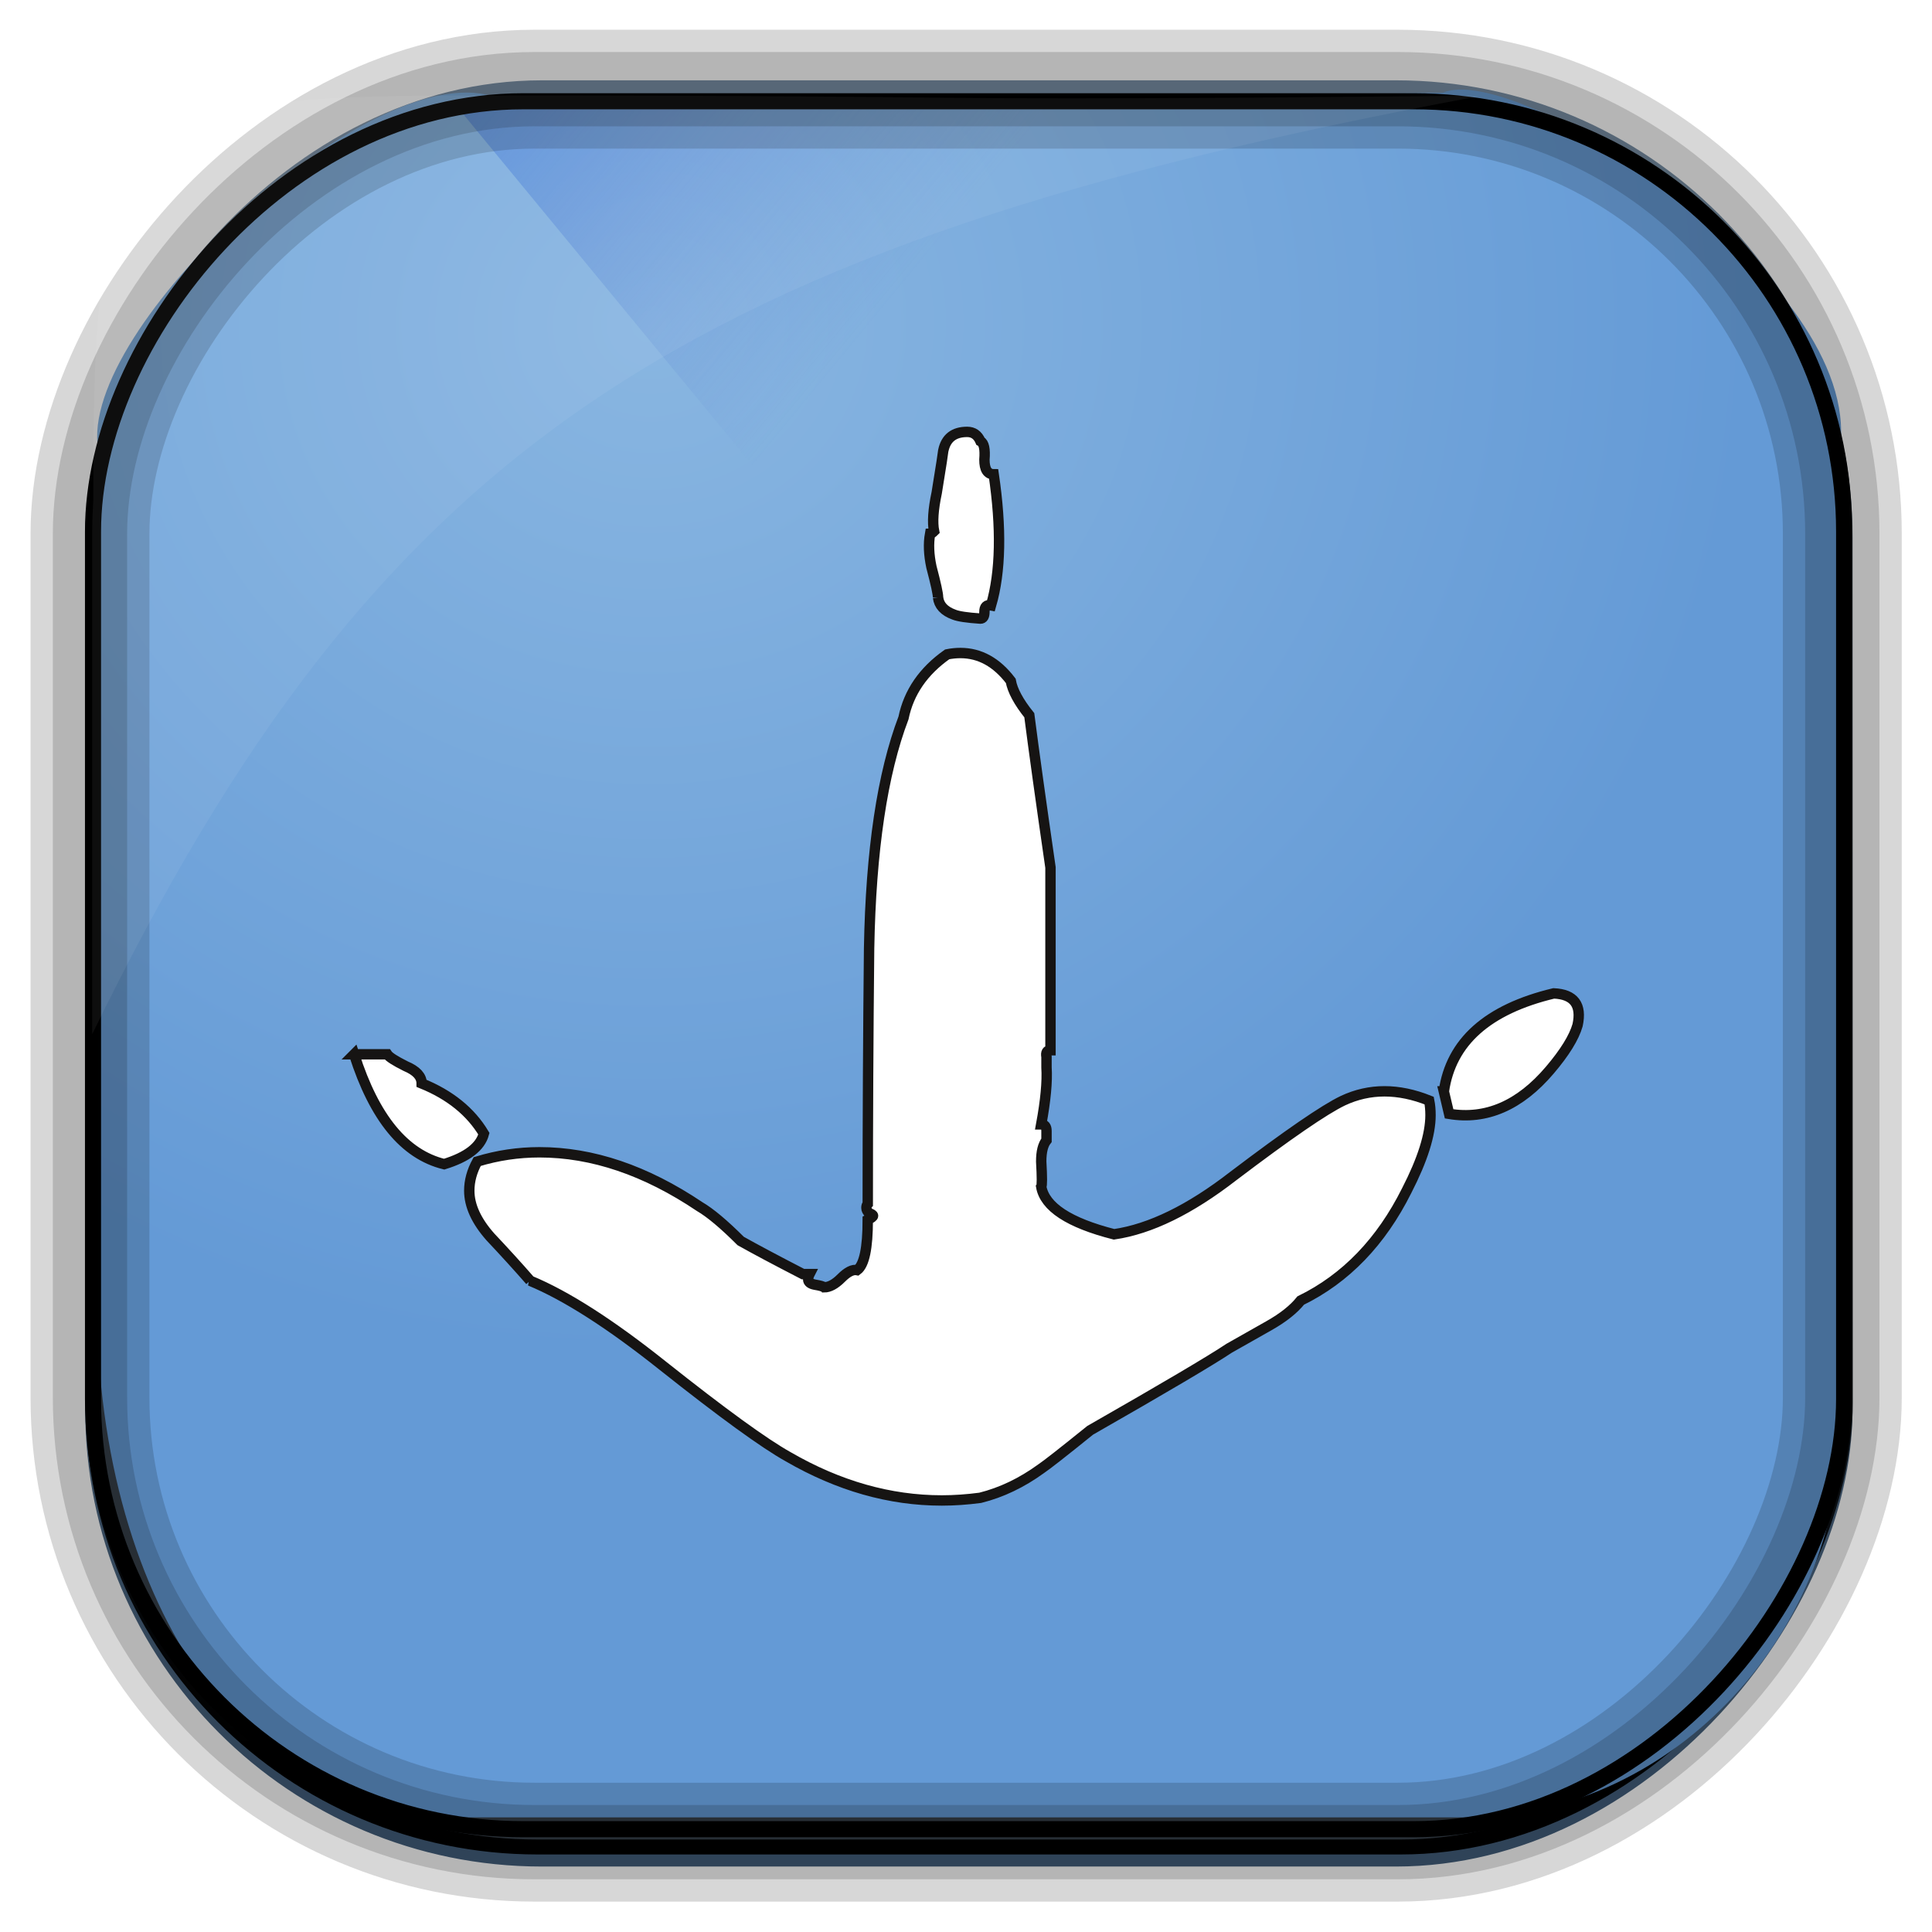 <?xml version="1.0" encoding="UTF-8" standalone="no"?>
<!-- Created with Inkscape (http://www.inkscape.org/) -->
<svg id="svg5453" xmlns:rdf="http://www.w3.org/1999/02/22-rdf-syntax-ns#" xmlns="http://www.w3.org/2000/svg" height="64" width="64" version="1.1" xmlns:cc="http://creativecommons.org/ns#" xmlns:xlink="http://www.w3.org/1999/xlink" xmlns:dc="http://purl.org/dc/elements/1.1/">
 <defs id="defs5455">
  <linearGradient id="linearGradient10385" y2="50.369" gradientUnits="userSpaceOnUse" x2="76.558" gradientTransform="matrix(.492 0 0 .497 385.71 -548.91)" y1="13.164" x1="76.558">
   <stop id="stop3392" style="stop-color:#425e7b" offset="0"/>
   <stop id="stop3394" style="stop-color:#7a91a7" offset="1"/>
  </linearGradient>
  <linearGradient id="linearGradient10387" y2="-8.74" gradientUnits="userSpaceOnUse" x2="60.217" gradientTransform="matrix(.492 0 0 .497 385.17 -483.22)" y1="-123.72" x1="60.395">
   <stop id="stop3392-4-8" style="stop-color:#425e7b" offset="0"/>
   <stop id="stop3394-8-0" style="stop-color:#7a91a7" offset="1"/>
  </linearGradient>
  <linearGradient id="linearGradient10389" y2="-9.103" gradientUnits="userSpaceOnUse" x2="66.492" gradientTransform="matrix(.492 0 0 .497 385.17 -483.22)" y1="-42.638" x1="67.952">
   <stop id="stop4620" style="stop-color:#37414b" offset="0"/>
   <stop id="stop4622" style="stop-color:#37414b;stop-opacity:0" offset="1"/>
  </linearGradient>
  <linearGradient id="linearGradient10391" y2="-11.847" gradientUnits="userSpaceOnUse" x2="58.98" gradientTransform="matrix(.492 0 0 .497 385.17 -483.22)" y1="-118.55" x1="57.173">
   <stop id="stop4596" offset="0"/>
   <stop id="stop4598" style="stop-opacity:0" offset="1"/>
  </linearGradient>
  <radialGradient id="radialGradient10393" gradientUnits="userSpaceOnUse" cy="45.647" cx="42.148" gradientTransform="matrix(.617 -.029 .027 .578 378.91 469.39)" r="58.984">
   <stop id="stop10770" style="stop-color:#89b6e1" offset="0"/>
   <stop id="stop10772" style="stop-color:#649ad6" offset="1"/>
  </radialGradient>
  <linearGradient id="linearGradient10395" y2="497.8" gradientUnits="userSpaceOnUse" x2="404.57" gradientTransform="matrix(.824 0 0 1 79.52 -2.625)" y1="477.8" x1="384.57">
   <stop id="stop4235" style="stop-color:#2f75dc" offset="0"/>
   <stop id="stop4237" style="stop-color:#6084d1;stop-opacity:0" offset="1"/>
  </linearGradient>
  <linearGradient id="linearGradient6422" y2="7.016" gradientUnits="userSpaceOnUse" y1="92.54" gradientTransform="matrix(1.006 0 0 .994 158.64 4.602)" x2="45.448" x1="45.448">
   <stop id="stop3750-89" offset="0"/>
   <stop id="stop3752-65" style="stop-opacity:.588" offset="1"/>
  </linearGradient>
  <filter id="filter3174" color-interpolation-filters="sRGB">
   <feGaussianBlur id="feGaussianBlur3176" stdDeviation="1.71"/>
  </filter>
  <linearGradient id="linearGradient7720" y2="7.016" gradientUnits="userSpaceOnUse" y1="92.54" gradientTransform="matrix(1.006 0 0 .994 75.661 -1.5)" x2="45.448" x1="45.448">
   <stop id="stop3750-4" offset="0"/>
   <stop id="stop3752-6" style="stop-opacity:.588" offset="1"/>
  </linearGradient>
  <filter id="filter3174-3" color-interpolation-filters="sRGB">
   <feGaussianBlur id="feGaussianBlur3176-3" stdDeviation="1.71"/>
  </filter>
  <linearGradient id="linearGradient16955" y2="7.016" gradientUnits="userSpaceOnUse" y1="92.54" gradientTransform="matrix(1.006 0 0 .994 -207.46 -7.602)" x2="45.448" x1="45.448">
   <stop id="stop3750-5" offset="0"/>
   <stop id="stop3752-25" style="stop-opacity:.588" offset="1"/>
  </linearGradient>
  <filter id="filter3174-7" color-interpolation-filters="sRGB">
   <feGaussianBlur id="feGaussianBlur3176-34" stdDeviation="1.71"/>
  </filter>
  <linearGradient id="linearGradient3904" y2="7.016" gradientUnits="userSpaceOnUse" y1="92.54" gradientTransform="matrix(1.006 0 0 .994 -156.15 .801)" x2="45.448" x1="45.448">
   <stop id="stop3750-84" offset="0"/>
   <stop id="stop3752-3" style="stop-opacity:.588" offset="1"/>
  </linearGradient>
  <filter id="filter3174-5" color-interpolation-filters="sRGB">
   <feGaussianBlur id="feGaussianBlur3176-94" stdDeviation="1.71"/>
  </filter>
  <linearGradient id="linearGradient4326" y2="7.016" gradientUnits="userSpaceOnUse" y1="92.54" gradientTransform="matrix(1.006 0 0 .994 -18.086 54.302)" x2="45.448" x1="45.448">
   <stop id="stop3750-77" offset="0"/>
   <stop id="stop3752-4" style="stop-opacity:.588" offset="1"/>
  </linearGradient>
  <filter id="filter3174-16" color-interpolation-filters="sRGB">
   <feGaussianBlur id="feGaussianBlur3176-5" stdDeviation="1.71"/>
  </filter>
 </defs>
 <g id="layer1" transform="translate(-384.57 -483.8)">
  <g id="g10374" transform="translate(.001 -.006)">
   <rect id="rect892" ry="14.878" style="stroke:url(#linearGradient10387);stroke-width:.495;fill:url(#linearGradient10385)" transform="scale(1,-1)" height="58.676" width="58.048" y="-545.39" x="387.64"/>
   <rect id="rect892-2" ry="14.724" style="stroke:url(#linearGradient10391);stroke-width:.495;fill:url(#linearGradient10389)" transform="scale(1,-1)" height="58.07" width="58.048" y="-544.99" x="387.65"/>
   <path id="rect895" style="fill:url(#radialGradient10393)" d="m400.86 486.99c-4.05-1.244-13.729 7.707-13.038 11.7-0.025 0.495-0.045 0.998-0.045 1.502v26.621c0 10.602 5.444 17.195 11.343 17.195h34.071c6.423 0 12.359-5.711 12.359-13.133v-32.511c0.354-5.551-10.819-12.524-13.178-11.488-24.317 0.44-9.156 0.114-31.511 0.114z"/>
   <path id="path4230" d="m399.57 487.17 21.415 26 0.824 1 23.886-16.743-3.125-4.632-19.938-1.625-2.471-4z" style="fill:url(#linearGradient10395);fill-rule:evenodd"/>
   <rect id="rect892-2-7-8" ry="14.724" style="opacity:.159;stroke:#000;stroke-width:2.461;fill:none" transform="scale(1,-1)" height="58.07" width="58.048" y="-544.83" x="387.55"/>
   <rect id="rect892-2-7-2-9" style="stroke:#000;stroke-width:.533;fill:none" transform="scale(1,-1)" ry="14.254" height="57.239" width="58.008" y="-544.4" x="387.65"/>
   <rect id="rect892-2-7-1" ry="14.724" style="opacity:.159;stroke:#000;stroke-width:3.938;fill:none" transform="scale(1,-1)" height="58.07" width="58.048" y="-544.83" x="387.55"/>
   <path id="path1187" style="fill:#fff;fill-opacity:.057" d="m400.84 486.97c-12.048 0-13.227 0.342-13.178 13.354-0.022 0.363-0.039 0.733-0.039 1.104v16.637c9.489-19.461 19.486-26.153 45.93-31.07-0.114-0.013-0.234-0.016-0.351-0.016-21.13 0.197-13.037-0.01-32.362-0.01z"/>
  </g>
  <g id="g5585" transform="matrix(1.484 0 0 1.484 381.27 478.38)">
   <rect id="rect3745" style="opacity:.9;filter:url(#filter3174);display:none;fill:url(#linearGradient6422)" rx="6" ry="6" height="85" width="86" y="11.602" x="163.64"/>
   <rect id="rect3745-9" style="opacity:.9;filter:url(#filter3174-3);display:none;fill:url(#linearGradient7720)" rx="6" ry="6" height="85" width="86" y="5.5" x="80.661"/>
   <rect id="rect3745-3" style="opacity:.9;filter:url(#filter3174-7);display:none;fill:url(#linearGradient16955)" rx="6" ry="6" height="85" width="86" y="-.602" x="-202.46"/>
   <rect id="rect3745-97" style="opacity:.9;filter:url(#filter3174-5);display:none;fill:url(#linearGradient3904)" rx="6" ry="6" height="85" width="86" y="7.801" x="-151.15"/>
   <rect id="rect3745-5" style="opacity:.9;filter:url(#filter3174-16);display:none;fill:url(#linearGradient4326)" rx="6" ry="6" height="85" width="86" y="61.302" x="-13.086"/>
   <path id="path13" style="fill-rule:evenodd;stroke:#161413;stroke-width:.232;fill:#fff" d="m14.059 32.24c-0.276-0.315-0.571-0.64-0.887-0.975-0.315-0.355-0.473-0.7-0.473-1.034-0-0.217 0.059-0.434 0.177-0.65 0.453-0.138 0.916-0.207 1.389-0.207 1.182 0 2.374 0.404 3.576 1.212 0.236 0.138 0.542 0.394 0.916 0.768 0.315 0.177 0.778 0.424 1.389 0.739h0.148c-0.02 0.039-0.03 0.079-0.03 0.118 0 0.059 0.049 0.099 0.148 0.118 0.118 0.02 0.187 0.039 0.207 0.059 0.118 0 0.246-0.069 0.384-0.207 0.138-0.138 0.256-0.197 0.355-0.177 0.158-0.118 0.236-0.493 0.236-1.123 0.079-0.039 0.118-0.069 0.118-0.089 0-0.02-0.03-0.039-0.089-0.059-0.039-0.039-0.059-0.079-0.059-0.118-0-0.039 0.01-0.069 0.03-0.089 0-1.892 0.01-3.793 0.03-5.705 0.039-2.187 0.296-3.902 0.768-5.143 0.118-0.571 0.443-1.044 0.975-1.419 0.099-0.02 0.197-0.03 0.296-0.03 0.433 0 0.808 0.207 1.123 0.621 0.039 0.217 0.177 0.473 0.414 0.768 0.099 0.769 0.256 1.902 0.473 3.399v4.079c-0.079 0-0.108 0.049-0.089 0.148v0.236c0.02 0.315-0.02 0.739-0.118 1.271 0.079 0 0.118 0.049 0.118 0.148v0.207c-0.079 0.099-0.118 0.256-0.118 0.473 0.02 0.355 0.02 0.542 0 0.562 0.079 0.453 0.621 0.808 1.626 1.064 0.808-0.118 1.695-0.552 2.66-1.3 1.222-0.926 2.039-1.488 2.453-1.685 0.591-0.276 1.232-0.276 1.921 0 0.02 0.099 0.03 0.207 0.03 0.325-0 0.434-0.177 0.995-0.532 1.685-0.571 1.143-1.36 1.961-2.365 2.453-0.158 0.197-0.394 0.384-0.709 0.562-0.315 0.177-0.611 0.345-0.887 0.502-0.414 0.276-1.448 0.887-3.104 1.833-0.611 0.493-0.975 0.778-1.094 0.857-0.434 0.315-0.887 0.532-1.36 0.65-0.296 0.039-0.581 0.059-0.857 0.059-1.163 0-2.305-0.325-3.429-0.975-0.532-0.296-1.468-0.975-2.808-2.039-1.163-0.926-2.148-1.557-2.956-1.892zm-3.931-5.054h0.739c0.039 0.059 0.177 0.148 0.414 0.266 0.236 0.099 0.355 0.227 0.355 0.384 0.631 0.256 1.094 0.631 1.389 1.123-0.079 0.296-0.374 0.522-0.887 0.68-0.887-0.217-1.557-1.034-2.01-2.453zm24.326 0.828c0.158-1.103 0.975-1.833 2.453-2.187 0.453 0.02 0.63 0.256 0.532 0.709-0.079 0.276-0.286 0.611-0.621 1.005-0.67 0.788-1.419 1.113-2.247 0.975l-0.118-0.502zm-11.291-11.026c-0-0.079-0.049-0.305-0.148-0.68-0.059-0.276-0.069-0.522-0.03-0.739 0.02 0 0.049-0.02 0.089-0.059-0.039-0.197-0.02-0.483 0.059-0.857 0.099-0.611 0.148-0.926 0.148-0.946 0.059-0.276 0.236-0.414 0.532-0.414 0.138 0 0.236 0.069 0.296 0.207 0.079 0.039 0.108 0.177 0.089 0.414 0 0.217 0.069 0.325 0.207 0.325 0.177 1.202 0.158 2.178-0.059 2.926-0.099-0.02-0.148 0.03-0.148 0.148 0 0.099-0.03 0.148-0.089 0.148-0.296-0.02-0.493-0.049-0.591-0.089-0.217-0.079-0.335-0.207-0.355-0.384"/>
  </g>
 </g>
</svg>
